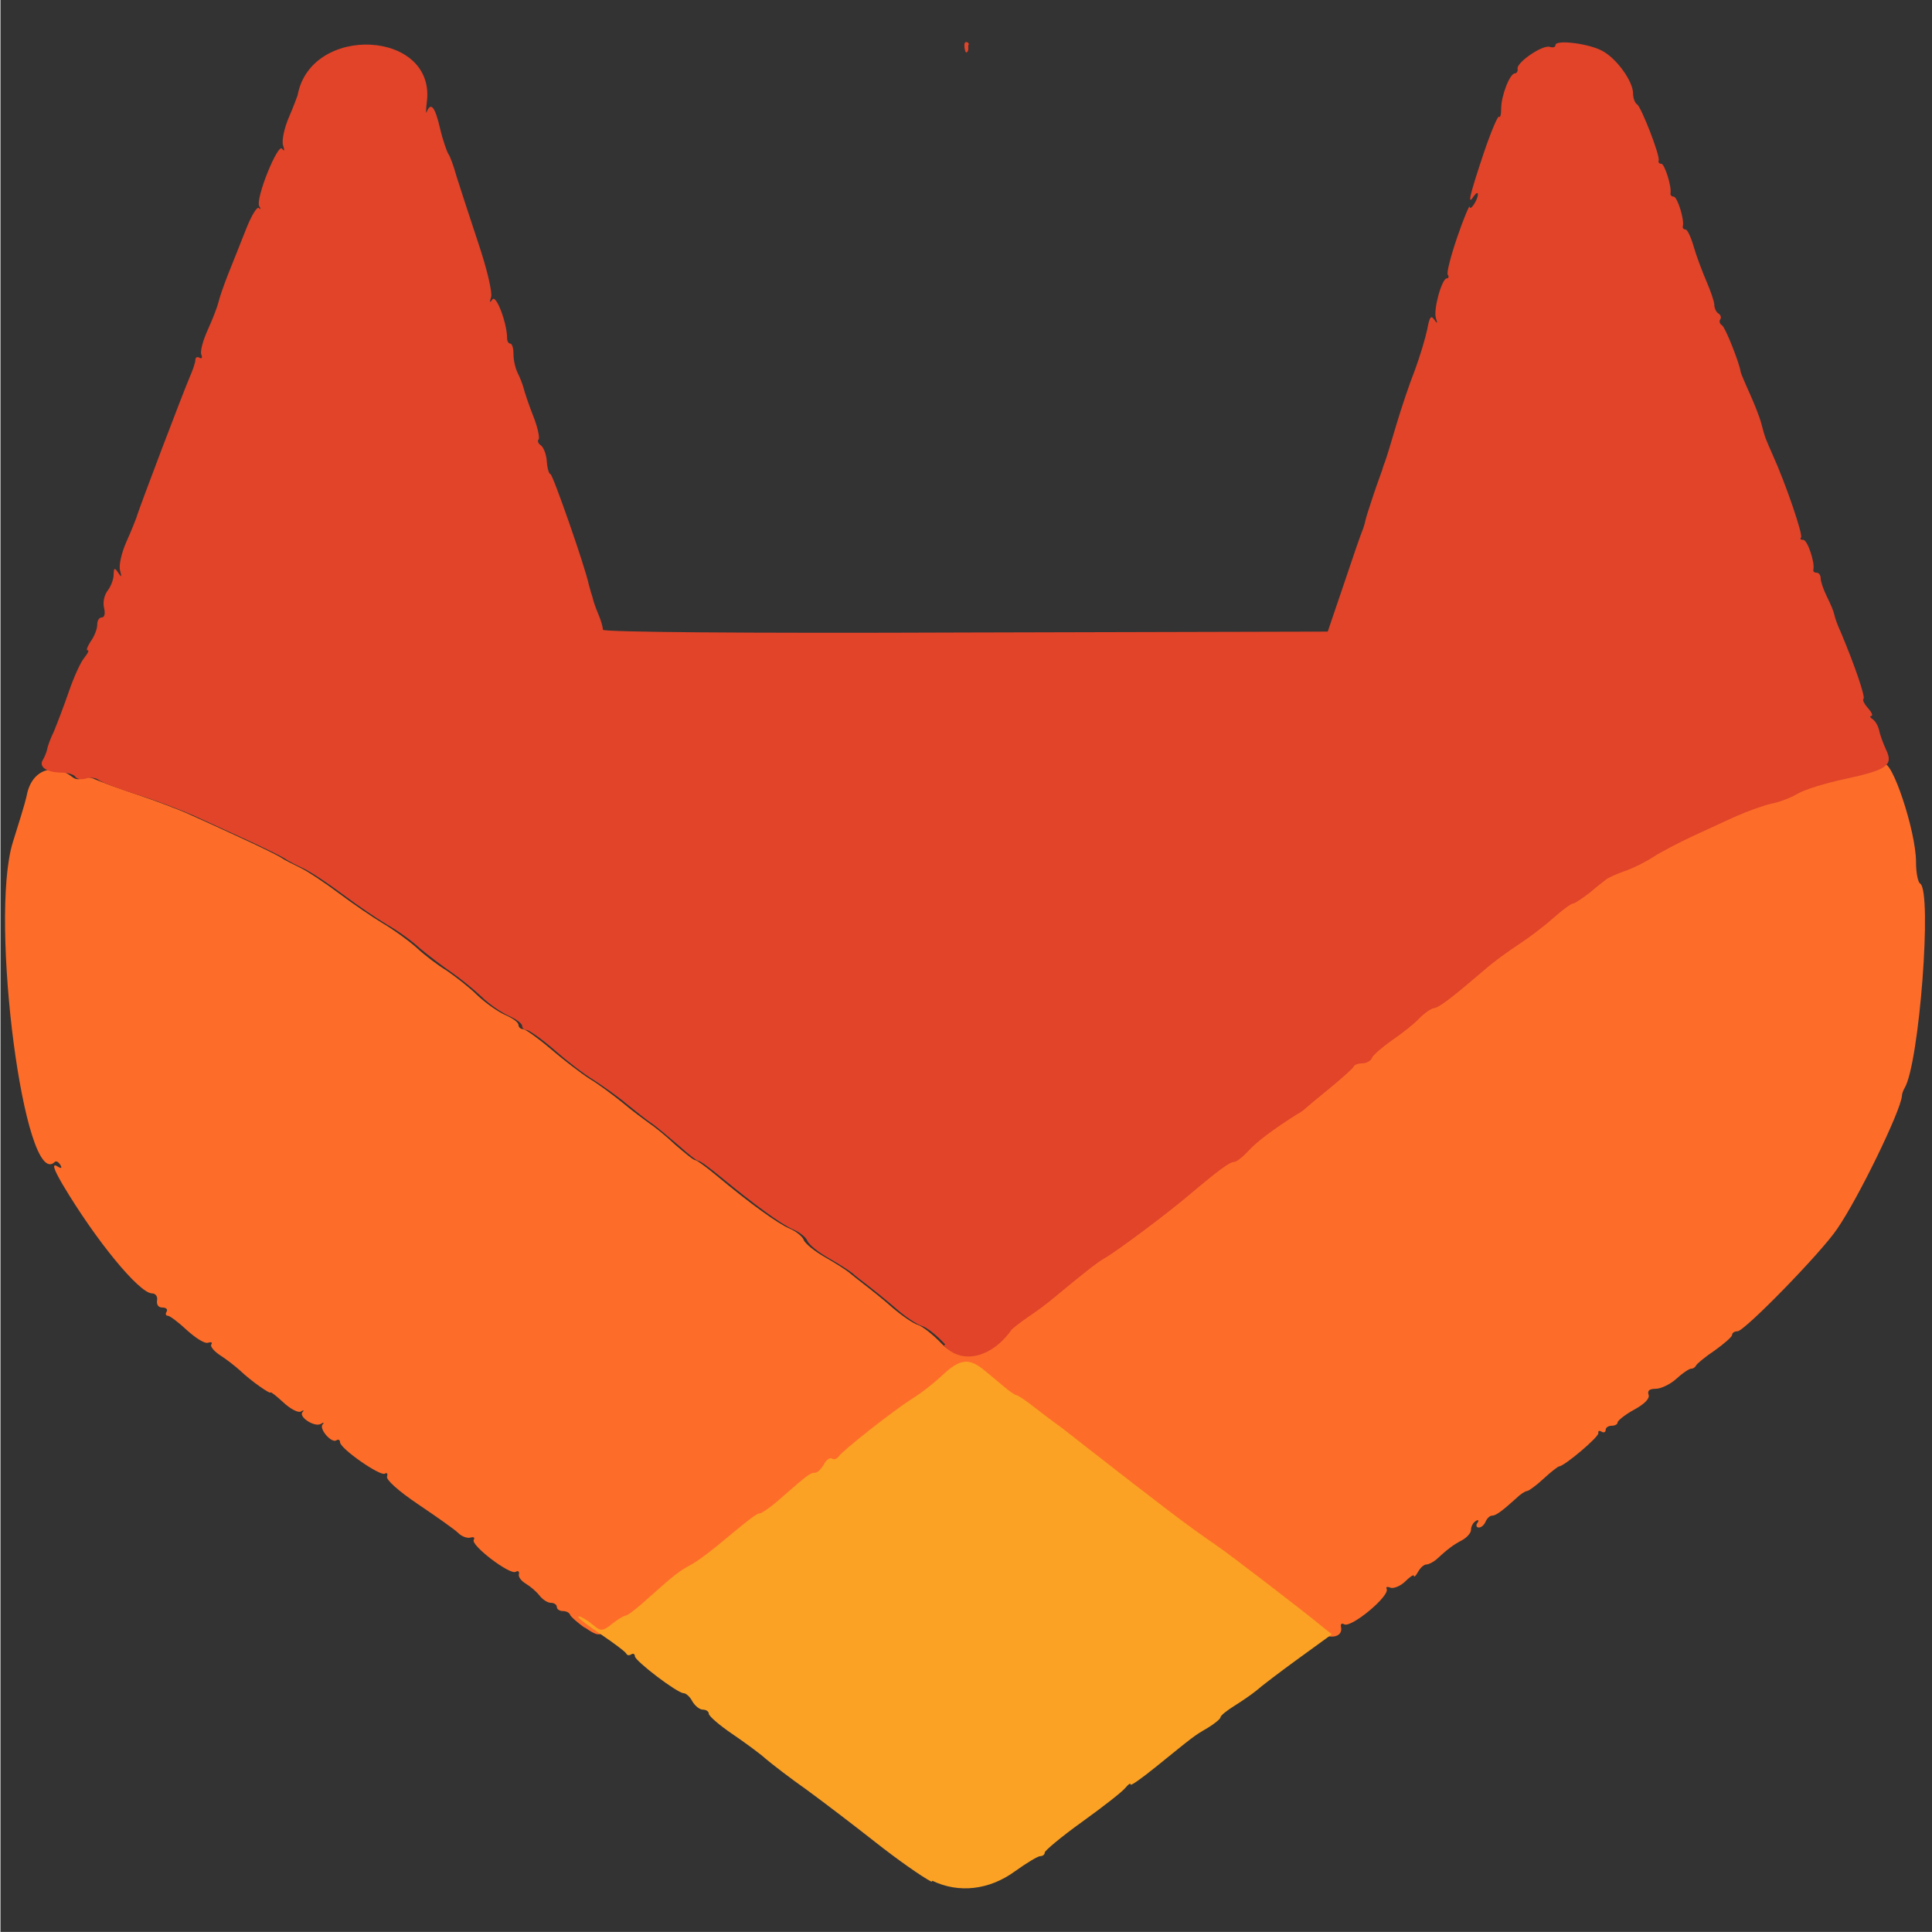 <?xml version="1.0" encoding="UTF-8" standalone="no"?>
<!-- Created with Inkscape (http://www.inkscape.org/) -->

<svg
   width="16"
   height="16"
   viewBox="0 0 4.233 4.233"
   version="1.1"
   id="svg5"
   xml:space="preserve"
   sodipodi:docname="gitlab_logo.svg"
   inkscape:version="1.2.1 (9c6d41e4, 2022-07-14)"
   xmlns:inkscape="http://www.inkscape.org/namespaces/inkscape"
   xmlns:sodipodi="http://sodipodi.sourceforge.net/DTD/sodipodi-0.dtd"
   xmlns="http://www.w3.org/2000/svg"
   xmlns:svg="http://www.w3.org/2000/svg"><sodipodi:namedview
     id="namedview10918"
     pagecolor="#ffffff"
     bordercolor="#000000"
     borderopacity="0.25"
     inkscape:showpageshadow="2"
     inkscape:pageopacity="0.0"
     inkscape:pagecheckerboard="0"
     inkscape:deskcolor="#d1d1d1"
     showgrid="false"
     inkscape:zoom="14.75"
     inkscape:cx="-2.8813559"
     inkscape:cy="8.0338983"
     inkscape:window-width="1680"
     inkscape:window-height="997"
     inkscape:window-x="3421"
     inkscape:window-y="92"
     inkscape:window-maximized="0"
     inkscape:current-layer="g2691" /><defs
     id="defs2" /><g
     id="g815"
     transform="translate(7.66,0.161)"><g
       id="g2691"
       transform="translate(8.126,-1.9672735e-4)"><rect
         style="fill:#333333;fill-opacity:1;stroke:none;stroke-width:0.265"
         id="rect9168"
         width="4.233"
         height="4.233"
         x="-15.785"
         y="-0.161" /><path
         style="fill:#fd6d29;fill-opacity:1;stroke-width:0.009"
         d="m -21.816,4.032 c 0,-0.002 -0.002,-0.004 -0.004,-0.004 -0.002,0 -0.004,0.002 -0.004,0.004 0,0.002 0.002,0.004 0.004,0.004 0.002,0 0.004,-0.002 0.004,-0.004 z"
         id="path5152" /><path
         style="fill:#fd6d29;fill-opacity:1;stroke-width:0.009"
         d="m -23.974,4.148 c 0,-0.002 -0.002,-0.004 -0.004,-0.004 -0.002,0 -0.004,0.002 -0.004,0.004 0,0.002 0.002,0.004 0.004,0.004 0.002,0 0.004,-0.002 0.004,-0.004 z"
         id="path5150" /><path
         style="fill:#fd6d29;fill-opacity:1;stroke-width:0.009"
         d="m -22.105,4.245 c -0.003,-0.003 -0.009,-0.003 -0.012,0 -0.003,0.003 -5.97e-4,0.006 0.006,0.006 0.007,0 0.009,-0.003 0.006,-0.006 z"
         id="path5148" /><path
         style="fill:#fd6d29;fill-opacity:1;stroke-width:0.009"
         d="m -22.264,4.39 c 0,-0.002 0.002,-0.004 0.004,-0.004 0.002,0 0.004,0.002 0.004,0.004 0,0.002 -0.002,0.004 -0.004,0.004 -0.002,0 -0.004,-0.002 -0.004,-0.004 z"
         id="path5144" /><path
         style="fill:#fd6d29;fill-opacity:1;stroke-width:0.009"
         d="m -22.398,4.462 c 0,-0.002 0.002,-0.004 0.004,-0.004 0.002,0 0.004,0.002 0.004,0.004 0,0.002 -0.002,0.004 -0.004,0.004 -0.002,0 -0.004,-0.002 -0.004,-0.004 z"
         id="path443" /><g
         id="g5638"
         transform="translate(0,0.093)"><path
           style="fill:#fd6d29;fill-opacity:1;stroke-width:0.009"
           d="m -14.503,3.314 c -0.017,-0.012 -0.033,-0.026 -0.034,-0.03 -0.002,-0.005 -0.009,-0.008 -0.016,-0.008 -0.007,0 -0.013,-0.004 -0.013,-0.009 0,-0.005 -0.006,-0.009 -0.013,-0.009 -0.007,0 -0.018,-0.007 -0.025,-0.016 -0.007,-0.009 -0.02,-0.02 -0.03,-0.026 -0.01,-0.006 -0.017,-0.015 -0.015,-0.021 0.001,-0.006 -0.002,-0.008 -0.007,-0.005 -0.012,0.008 -0.099,-0.058 -0.092,-0.07 0.003,-0.005 -3.7e-5,-0.007 -0.007,-0.005 -0.007,0.002 -0.019,-0.002 -0.027,-0.01 -0.008,-0.008 -0.048,-0.036 -0.088,-0.063 -0.043,-0.029 -0.071,-0.054 -0.068,-0.061 0.002,-0.006 2.8e-5,-0.009 -0.005,-0.006 -0.01,0.006 -0.098,-0.055 -0.098,-0.069 0,-0.005 -0.004,-0.007 -0.008,-0.004 -0.011,0.007 -0.039,-0.026 -0.03,-0.035 0.004,-0.004 0.002,-0.005 -0.004,-9.931e-4 -0.014,0.008 -0.05,-0.016 -0.04,-0.026 0.004,-0.004 0.002,-0.005 -0.004,-0.001 -0.006,0.003 -0.023,-0.006 -0.038,-0.02 -0.015,-0.014 -0.028,-0.024 -0.028,-0.022 0,0.005 -0.043,-0.025 -0.067,-0.048 -0.01,-0.009 -0.029,-0.024 -0.043,-0.033 -0.014,-0.009 -0.023,-0.02 -0.02,-0.024 0.003,-0.005 -2.98e-4,-0.006 -0.007,-0.004 -0.007,0.003 -0.027,-0.01 -0.046,-0.027 -0.018,-0.017 -0.038,-0.032 -0.042,-0.032 -0.005,0 -0.006,-0.004 -0.003,-0.009 0.003,-0.005 -9.25e-4,-0.009 -0.009,-0.009 -0.009,0 -0.013,-0.006 -0.012,-0.015 0.002,-0.009 -0.003,-0.016 -0.011,-0.016 -0.028,-4.494e-4 -0.123,-0.116 -0.196,-0.239 -0.021,-0.036 -0.024,-0.048 -0.009,-0.038 0.007,0.004 0.008,0.002 0.004,-0.005 -0.004,-0.006 -0.009,-0.009 -0.012,-0.006 -0.066,0.066 -0.144,-0.531 -0.092,-0.7 0.005,-0.016 0.013,-0.042 0.018,-0.058 0.005,-0.016 0.011,-0.037 0.013,-0.047 0.011,-0.054 0.058,-0.071 0.1,-0.038 0.006,0.005 0.015,0.006 0.021,0.002 0.006,-0.003 0.019,-0.002 0.029,0.003 0.011,0.005 0.052,0.02 0.091,0.033 0.039,0.013 0.092,0.033 0.116,0.044 0.025,0.011 0.077,0.035 0.116,0.053 0.039,0.018 0.078,0.037 0.085,0.042 0.007,0.005 0.026,0.014 0.04,0.021 0.015,0.007 0.053,0.032 0.085,0.056 0.032,0.024 0.076,0.054 0.098,0.067 0.022,0.013 0.054,0.036 0.072,0.052 0.017,0.016 0.047,0.039 0.067,0.051 0.019,0.013 0.05,0.037 0.067,0.054 0.018,0.017 0.045,0.036 0.061,0.043 0.016,0.007 0.029,0.016 0.029,0.022 0,0.005 0.005,0.009 0.01,0.009 0.005,0 0.033,0.02 0.06,0.043 0.028,0.024 0.067,0.054 0.086,0.066 0.02,0.012 0.052,0.036 0.073,0.053 0.02,0.017 0.046,0.036 0.057,0.044 0.011,0.007 0.037,0.028 0.057,0.047 0.021,0.018 0.04,0.034 0.044,0.034 0.004,7.16e-5 0.024,0.015 0.047,0.034 0.073,0.061 0.134,0.105 0.16,0.116 0.014,0.006 0.028,0.017 0.031,0.025 0.003,0.008 0.024,0.025 0.047,0.038 0.023,0.013 0.046,0.028 0.052,0.033 0.006,0.005 0.021,0.017 0.034,0.027 0.013,0.01 0.041,0.032 0.061,0.05 0.021,0.018 0.046,0.035 0.056,0.038 0.01,0.003 0.034,0.022 0.052,0.041 0.039,0.042 0.105,0.027 0.148,-0.034 0.003,-0.004 0.019,-0.017 0.036,-0.028 0.017,-0.012 0.044,-0.032 0.059,-0.044 0.064,-0.052 0.093,-0.075 0.109,-0.085 0.028,-0.017 0.136,-0.097 0.181,-0.135 0.07,-0.059 0.093,-0.076 0.103,-0.076 0.005,-6.27e-5 0.019,-0.011 0.031,-0.024 0.019,-0.02 0.057,-0.049 0.106,-0.08 0.008,-0.005 0.016,-0.011 0.019,-0.013 0.002,-0.002 0.027,-0.023 0.054,-0.045 0.027,-0.022 0.051,-0.043 0.052,-0.047 0.002,-0.004 0.01,-0.007 0.019,-0.007 0.009,0 0.018,-0.005 0.021,-0.012 0.002,-0.006 0.022,-0.023 0.043,-0.038 0.021,-0.015 0.048,-0.036 0.06,-0.048 0.011,-0.012 0.026,-0.022 0.033,-0.023 0.011,-0.002 0.036,-0.021 0.113,-0.086 0.017,-0.015 0.05,-0.039 0.073,-0.054 0.023,-0.015 0.057,-0.041 0.076,-0.058 0.019,-0.017 0.037,-0.031 0.042,-0.031 0.004,0 0.021,-0.01 0.036,-0.023 0.016,-0.012 0.032,-0.026 0.037,-0.03 0.005,-0.004 0.023,-0.012 0.04,-0.018 0.017,-0.006 0.045,-0.02 0.063,-0.031 0.017,-0.011 0.056,-0.032 0.085,-0.045 0.03,-0.014 0.074,-0.034 0.098,-0.045 0.025,-0.011 0.059,-0.023 0.076,-0.027 0.017,-0.004 0.043,-0.014 0.058,-0.022 0.015,-0.009 0.061,-0.023 0.103,-0.032 0.042,-0.009 0.082,-0.022 0.09,-0.028 0.017,-0.015 0.071,0.146 0.071,0.214 0,0.023 0.004,0.044 0.009,0.047 0.027,0.017 -0.002,0.395 -0.034,0.448 -0.003,0.005 -0.006,0.013 -0.006,0.018 -0.003,0.033 -0.095,0.223 -0.142,0.291 -0.035,0.052 -0.203,0.224 -0.218,0.224 -0.006,0 -0.012,0.003 -0.012,0.008 0,0.004 -0.017,0.019 -0.038,0.034 -0.021,0.014 -0.039,0.029 -0.041,0.033 -0.002,0.004 -0.006,0.007 -0.011,0.007 -0.004,0 -0.019,0.01 -0.032,0.022 -0.013,0.012 -0.034,0.022 -0.045,0.022 -0.014,0 -0.019,0.004 -0.016,0.013 0.003,0.008 -0.008,0.02 -0.032,0.033 -0.02,0.011 -0.036,0.024 -0.036,0.028 0,0.004 -0.006,0.007 -0.013,0.007 -0.007,0 -0.013,0.004 -0.013,0.009 0,0.005 -0.004,0.007 -0.009,0.004 -0.005,-0.003 -0.008,-0.002 -0.007,0.003 0.002,0.008 -0.075,0.073 -0.086,0.073 -0.002,0 -0.018,0.012 -0.034,0.027 -0.016,0.015 -0.033,0.027 -0.036,0.027 -0.004,0 -0.015,0.007 -0.024,0.016 -0.032,0.029 -0.045,0.038 -0.053,0.038 -0.005,0 -0.011,0.006 -0.014,0.013 -0.003,0.007 -0.009,0.013 -0.015,0.013 -0.005,0 -0.007,-0.005 -0.003,-0.01 0.004,-0.006 0.002,-0.008 -0.004,-0.004 -0.006,0.004 -0.01,0.012 -0.01,0.019 0,0.007 -0.009,0.017 -0.02,0.023 -0.019,0.01 -0.031,0.019 -0.056,0.042 -0.007,0.006 -0.017,0.011 -0.022,0.011 -0.005,0 -0.013,0.007 -0.018,0.016 -0.005,0.009 -0.009,0.013 -0.009,0.009 -1.48e-4,-0.004 -0.009,0.002 -0.019,0.012 -0.01,0.01 -0.025,0.016 -0.032,0.014 -0.007,-0.003 -0.011,-0.002 -0.009,0.002 0.009,0.015 -0.078,0.087 -0.093,0.078 -0.005,-0.003 -0.008,-9.209e-4 -0.007,0.005 0.006,0.024 -0.026,0.03 -0.052,0.01 -0.101,-0.079 -0.208,-0.161 -0.227,-0.174 -0.063,-0.044 -0.115,-0.083 -0.287,-0.217 -0.022,-0.017 -0.048,-0.038 -0.058,-0.045 -0.01,-0.007 -0.034,-0.026 -0.053,-0.04 -0.019,-0.015 -0.037,-0.027 -0.04,-0.027 -0.003,-6e-6 -0.016,-0.009 -0.029,-0.02 -0.013,-0.011 -0.032,-0.027 -0.042,-0.035 -0.033,-0.027 -0.053,-0.025 -0.092,0.012 -0.016,0.015 -0.046,0.038 -0.066,0.051 -0.042,0.027 -0.153,0.114 -0.161,0.127 -0.003,0.005 -0.009,0.007 -0.014,0.004 -0.004,-0.003 -0.012,0.003 -0.018,0.013 -0.005,0.01 -0.014,0.018 -0.019,0.018 -0.011,0 -0.017,0.005 -0.072,0.053 -0.023,0.02 -0.045,0.036 -0.049,0.036 -0.008,9e-6 -0.02,0.009 -0.096,0.073 -0.019,0.016 -0.044,0.034 -0.056,0.04 -0.024,0.012 -0.033,0.02 -0.092,0.071 -0.023,0.02 -0.048,0.039 -0.055,0.042 -0.007,0.003 -0.021,0.011 -0.031,0.018 -0.016,0.011 -0.022,0.01 -0.049,-0.009 z"
           id="path5146" /><g
           id="g5624"><path
             style="fill:#fba225;fill-opacity:1;stroke-width:0.009"
             d="m -13.745,3.869 c -0.02,-0.01 -0.074,-0.048 -0.121,-0.085 -0.047,-0.037 -0.115,-0.089 -0.152,-0.116 -0.037,-0.026 -0.077,-0.057 -0.09,-0.068 -0.012,-0.011 -0.046,-0.036 -0.074,-0.055 -0.028,-0.019 -0.051,-0.039 -0.051,-0.044 0,-0.005 -0.006,-0.009 -0.013,-0.009 -0.007,0 -0.017,-0.008 -0.023,-0.018 -0.005,-0.01 -0.014,-0.018 -0.019,-0.018 -0.014,0 -0.107,-0.071 -0.107,-0.081 0,-0.005 -0.004,-0.007 -0.008,-0.004 -0.005,0.003 -0.009,0.002 -0.011,-0.002 -0.002,-0.004 -0.026,-0.022 -0.054,-0.041 -0.028,-0.019 -0.051,-0.036 -0.051,-0.039 0,-0.005 0.019,0.006 0.037,0.021 0.012,0.01 0.018,0.01 0.037,-0.006 0.013,-0.01 0.026,-0.018 0.03,-0.018 0.004,0 0.026,-0.017 0.049,-0.038 0.058,-0.052 0.069,-0.06 0.093,-0.073 0.012,-0.006 0.036,-0.024 0.056,-0.04 0.077,-0.064 0.089,-0.073 0.096,-0.073 0.004,-6e-6 0.027,-0.016 0.049,-0.036 0.055,-0.048 0.061,-0.053 0.072,-0.053 0.005,0 0.013,-0.008 0.019,-0.018 0.005,-0.01 0.013,-0.016 0.018,-0.013 0.004,0.003 0.01,7.43e-4 0.014,-0.004 0.008,-0.013 0.119,-0.1 0.161,-0.127 0.02,-0.012 0.049,-0.035 0.066,-0.051 0.039,-0.037 0.059,-0.039 0.092,-0.012 0.01,0.008 0.029,0.024 0.042,0.035 0.013,0.011 0.026,0.02 0.029,0.02 0.003,6.1e-6 0.021,0.012 0.04,0.027 0.019,0.015 0.043,0.033 0.053,0.04 0.01,0.007 0.036,0.028 0.058,0.045 0.172,0.134 0.224,0.174 0.287,0.217 0.028,0.019 0.192,0.145 0.227,0.174 l 0.026,0.021 -0.073,0.053 c -0.04,0.029 -0.082,0.061 -0.092,0.07 -0.011,0.009 -0.033,0.024 -0.049,0.034 -0.016,0.01 -0.03,0.021 -0.03,0.025 0,0.003 -0.013,0.014 -0.028,0.023 -0.031,0.018 -0.03,0.018 -0.113,0.085 -0.031,0.025 -0.056,0.043 -0.056,0.039 0,-0.004 -0.005,-2.238e-4 -0.011,0.007 -0.006,0.008 -0.048,0.041 -0.094,0.074 -0.046,0.033 -0.083,0.064 -0.083,0.068 0,0.005 -0.005,0.008 -0.01,0.008 -0.005,0 -0.03,0.015 -0.055,0.033 -0.056,0.041 -0.123,0.049 -0.181,0.021 z"
             id="path445" /><path
             style="fill:#e14429;fill-opacity:1;stroke-width:0.009"
             d="m -13.664,-0.157 c 0,-0.002 -0.002,-0.004 -0.004,-0.004 -0.002,0 -0.004,0.002 -0.004,0.004 0,0.002 0.002,0.004 0.004,0.004 0.002,0 0.004,-0.002 0.004,-0.004 z"
             id="path5610" /><path
             style="fill:#e14429;fill-opacity:1;stroke-width:0.009"
             d="m -13.664,-0.157 c 0,-0.002 -0.002,-0.004 -0.004,-0.004 -0.002,0 -0.004,0.002 -0.004,0.004 0,0.002 0.002,0.004 0.004,0.004 0.002,0 0.004,-0.002 0.004,-0.004 z"
             id="path5608" /><path
             style="fill:#e14429;fill-opacity:1;stroke-width:0.009"
             d="m -13.667,-0.157 c -0.003,-0.007 -0.005,-0.005 -0.005,0.005 -3.89e-4,0.009 0.002,0.015 0.005,0.012 0.003,-0.003 0.003,-0.011 7.05e-4,-0.017 z"
             id="path5606" /><path
             style="fill:#e14429;fill-opacity:1;stroke-width:0.009"
             d="m -13.664,-0.157 c 0,-0.002 -0.002,-0.004 -0.004,-0.004 -0.002,0 -0.004,0.002 -0.004,0.004 0,0.002 0.002,0.004 0.004,0.004 0.002,0 0.004,-0.002 0.004,-0.004 z"
             id="path5604" /><path
             style="fill:#e14429;fill-opacity:1;stroke-width:0.009"
             d="m -13.667,-0.157 c -0.003,-0.007 -0.005,-0.005 -0.005,0.005 -3.88e-4,0.009 0.002,0.015 0.005,0.012 0.003,-0.003 0.003,-0.011 7.05e-4,-0.017 z"
             id="path5602" /><path
             style="fill:#e14429;fill-opacity:1;stroke-width:0.009"
             d="m -13.664,-0.157 c 0,-0.002 -0.002,-0.004 -0.004,-0.004 -0.002,0 -0.004,0.002 -0.004,0.004 0,0.002 0.002,0.004 0.004,0.004 0.002,0 0.004,-0.002 0.004,-0.004 z"
             id="path5600" /><path
             style="fill:#e14429;fill-opacity:1;stroke-width:0.009"
             d="m -13.667,-0.16 c -0.003,-0.003 -0.006,-5.97e-4 -0.006,0.006 0,0.007 0.003,0.009 0.006,0.006 0.003,-0.003 0.003,-0.009 0,-0.012 z"
             id="path5598" /><path
             style="fill:#e14429;fill-opacity:1;stroke-width:0.009"
             d="m -13.664,-0.157 c 0,-0.002 -0.002,-0.004 -0.004,-0.004 -0.002,0 -0.004,0.002 -0.004,0.004 0,0.002 0.002,0.004 0.004,0.004 0.002,0 0.004,-0.002 0.004,-0.004 z"
             id="path5596" /><path
             style="fill:#e14429;fill-opacity:1;stroke-width:0.009"
             d="m -13.715,2.692 c -0.018,-0.02 -0.041,-0.038 -0.052,-0.041 -0.01,-0.003 -0.036,-0.02 -0.056,-0.038 -0.021,-0.018 -0.048,-0.04 -0.061,-0.05 -0.013,-0.01 -0.029,-0.022 -0.034,-0.027 -0.006,-0.005 -0.029,-0.02 -0.052,-0.033 -0.023,-0.013 -0.044,-0.03 -0.047,-0.038 -0.003,-0.008 -0.017,-0.019 -0.031,-0.025 -0.026,-0.011 -0.086,-0.055 -0.16,-0.116 -0.022,-0.018 -0.043,-0.034 -0.047,-0.034 -0.004,-7.16e-5 -0.023,-0.015 -0.044,-0.034 -0.021,-0.018 -0.046,-0.039 -0.057,-0.047 -0.011,-0.007 -0.036,-0.027 -0.057,-0.044 -0.02,-0.017 -0.053,-0.04 -0.073,-0.053 -0.02,-0.012 -0.059,-0.042 -0.086,-0.066 -0.028,-0.024 -0.055,-0.043 -0.06,-0.043 -0.005,0 -0.01,-0.004 -0.01,-0.009 0,-0.005 -0.013,-0.015 -0.029,-0.022 -0.016,-0.007 -0.044,-0.026 -0.061,-0.043 -0.018,-0.017 -0.048,-0.041 -0.067,-0.054 -0.019,-0.013 -0.049,-0.036 -0.067,-0.051 -0.017,-0.016 -0.049,-0.039 -0.072,-0.052 -0.022,-0.013 -0.066,-0.043 -0.098,-0.067 -0.032,-0.024 -0.07,-0.049 -0.085,-0.056 -0.015,-0.007 -0.033,-0.016 -0.04,-0.021 -0.007,-0.005 -0.046,-0.024 -0.085,-0.042 -0.039,-0.018 -0.092,-0.042 -0.116,-0.053 -0.025,-0.011 -0.079,-0.032 -0.121,-0.045 -0.042,-0.013 -0.081,-0.028 -0.087,-0.033 -0.006,-0.005 -0.019,-0.006 -0.028,-0.003 -0.01,0.003 -0.02,0.001 -0.023,-0.004 -0.003,-0.005 -0.017,-0.009 -0.03,-0.009 -0.033,-1.854e-4 -0.051,-0.013 -0.041,-0.028 0.004,-0.007 0.008,-0.017 0.009,-0.022 8.42e-4,-0.006 0.007,-0.024 0.015,-0.04 0.007,-0.017 0.022,-0.056 0.033,-0.088 0.011,-0.032 0.026,-0.065 0.034,-0.074 0.007,-0.009 0.011,-0.016 0.007,-0.016 -0.004,0 -10e-5,-0.009 0.007,-0.02 0.008,-0.011 0.014,-0.027 0.014,-0.036 0,-0.009 0.004,-0.016 0.01,-0.016 0.006,0 0.008,-0.008 0.005,-0.021 -0.003,-0.012 2.24e-4,-0.028 0.008,-0.038 0.007,-0.009 0.013,-0.025 0.013,-0.035 3.57e-4,-0.015 0.002,-0.016 0.01,-0.004 0.007,0.011 0.008,0.01 0.004,-0.005 -0.003,-0.011 0.003,-0.038 0.014,-0.063 0.011,-0.024 0.02,-0.048 0.022,-0.053 0.004,-0.016 0.103,-0.276 0.116,-0.306 0.007,-0.016 0.013,-0.033 0.013,-0.039 0,-0.006 0.004,-0.008 0.009,-0.005 0.005,0.003 0.007,-7.16e-5 0.004,-0.007 -0.003,-0.007 0.004,-0.032 0.015,-0.056 0.011,-0.024 0.021,-0.051 0.023,-0.06 0.002,-0.009 0.011,-0.035 0.02,-0.058 0.009,-0.023 0.027,-0.067 0.039,-0.098 0.012,-0.031 0.025,-0.053 0.029,-0.049 0.004,0.004 0.005,0.002 0.001,-0.004 -0.009,-0.016 0.041,-0.139 0.05,-0.126 0.005,0.007 0.006,0.004 0.002,-0.008 -0.003,-0.01 0.003,-0.038 0.013,-0.061 0.01,-0.023 0.018,-0.045 0.019,-0.048 0.029,-0.158 0.305,-0.143 0.283,0.016 -0.002,0.017 -0.002,0.026 1.6e-5,0.02 0.009,-0.022 0.018,-0.011 0.029,0.036 0.006,0.026 0.015,0.051 0.018,0.056 0.004,0.005 0.012,0.027 0.018,0.049 0.007,0.022 0.028,0.087 0.047,0.144 0.02,0.059 0.032,0.111 0.029,0.121 -0.004,0.012 -0.003,0.014 0.003,0.005 0.008,-0.011 0.032,0.052 0.032,0.085 0,0.007 0.003,0.012 0.007,0.012 0.004,0 0.007,0.01 0.007,0.023 0,0.013 0.004,0.031 0.009,0.041 0.005,0.01 0.011,0.025 0.013,0.033 0.002,0.008 0.011,0.036 0.021,0.061 0.01,0.025 0.015,0.049 0.012,0.052 -0.003,0.003 -9.91e-4,0.009 0.005,0.013 0.006,0.004 0.012,0.02 0.013,0.035 0.001,0.016 0.005,0.028 0.008,0.028 0.005,1.79e-5 0.076,0.203 0.084,0.242 0.002,0.007 0.004,0.015 0.005,0.018 0.001,0.002 0.003,0.009 0.004,0.013 9.43e-4,0.005 0.006,0.02 0.012,0.034 0.006,0.014 0.01,0.029 0.01,0.034 0,0.005 0.303,0.008 0.794,0.006 l 0.794,-0.002 0.035,-0.103 c 0.019,-0.057 0.037,-0.109 0.04,-0.116 0.003,-0.007 0.006,-0.017 0.007,-0.022 5.37e-4,-0.005 0.009,-0.031 0.018,-0.058 0.009,-0.027 0.018,-0.051 0.019,-0.054 6.28e-4,-0.002 0.003,-0.011 0.006,-0.018 0.003,-0.007 0.014,-0.044 0.025,-0.081 0.011,-0.037 0.029,-0.091 0.041,-0.121 0.011,-0.03 0.023,-0.07 0.027,-0.089 0.005,-0.027 0.008,-0.032 0.015,-0.022 0.007,0.01 0.008,0.01 0.004,-0.003 -0.006,-0.018 0.013,-0.087 0.024,-0.087 0.004,0 0.005,-0.004 0.002,-0.008 -0.003,-0.004 0.007,-0.042 0.021,-0.083 0.014,-0.041 0.027,-0.071 0.027,-0.066 6.27e-4,0.011 0.018,-0.015 0.018,-0.027 0,-0.005 -0.004,-0.003 -0.009,0.004 -0.015,0.023 -0.009,-0.002 0.021,-0.092 0.016,-0.048 0.032,-0.085 0.034,-0.082 0.003,0.003 0.005,-0.005 0.005,-0.018 0,-0.028 0.019,-0.077 0.03,-0.077 0.004,0 0.007,-0.005 0.006,-0.01 -0.003,-0.014 0.056,-0.054 0.071,-0.048 0.006,0.002 0.012,6.38e-4 0.012,-0.004 0,-0.013 0.077,-0.003 0.105,0.014 0.031,0.018 0.065,0.066 0.065,0.092 0,0.01 0.004,0.021 0.009,0.024 0.009,0.006 0.051,0.113 0.047,0.123 -0.001,0.004 0.001,0.007 0.006,0.007 0.007,0 0.023,0.05 0.02,0.065 -6.59e-4,0.004 0.003,0.007 0.007,0.007 0.008,0 0.024,0.051 0.02,0.065 -9.38e-4,0.004 0.002,0.007 0.006,0.007 0.004,0 0.012,0.017 0.018,0.038 0.006,0.021 0.019,0.055 0.028,0.076 0.009,0.021 0.017,0.044 0.017,0.051 0,0.007 0.004,0.016 0.009,0.019 0.005,0.003 0.007,0.009 0.004,0.013 -0.003,0.004 -9.82e-4,0.01 0.004,0.013 0.007,0.004 0.038,0.082 0.041,0.103 4.1e-4,0.002 0.009,0.023 0.019,0.045 0.01,0.022 0.022,0.052 0.026,0.067 0.009,0.034 0.008,0.03 0.025,0.069 0.029,0.064 0.067,0.176 0.062,0.181 -0.003,0.003 -7.32e-4,0.005 0.005,0.005 0.009,0 0.026,0.05 0.022,0.065 -9.38e-4,0.004 0.002,0.007 0.007,0.007 0.005,0 0.009,0.005 0.009,0.012 0,0.007 0.006,0.025 0.014,0.041 0.008,0.016 0.015,0.033 0.016,0.039 0.001,0.006 0.007,0.023 0.014,0.038 0.032,0.076 0.054,0.142 0.05,0.146 -0.003,0.003 0.002,0.012 0.01,0.021 0.008,0.009 0.011,0.016 0.007,0.017 -0.004,7.16e-5 -0.003,0.003 0.003,0.007 0.006,0.004 0.012,0.015 0.014,0.024 0.002,0.01 0.009,0.029 0.015,0.042 0.017,0.035 0.003,0.045 -0.09,0.065 -0.042,0.009 -0.088,0.023 -0.103,0.032 -0.015,0.009 -0.041,0.019 -0.058,0.022 -0.017,0.004 -0.051,0.016 -0.076,0.027 -0.025,0.011 -0.069,0.032 -0.098,0.045 -0.03,0.014 -0.068,0.034 -0.085,0.045 -0.017,0.011 -0.045,0.025 -0.063,0.031 -0.017,0.006 -0.035,0.014 -0.04,0.018 -0.005,0.004 -0.022,0.017 -0.037,0.03 -0.016,0.012 -0.032,0.023 -0.036,0.023 -0.004,0 -0.023,0.014 -0.042,0.031 -0.019,0.017 -0.053,0.043 -0.076,0.058 -0.023,0.015 -0.056,0.039 -0.073,0.054 -0.076,0.065 -0.101,0.084 -0.113,0.086 -0.007,9.688e-4 -0.021,0.011 -0.033,0.023 -0.011,0.012 -0.038,0.033 -0.06,0.048 -0.021,0.015 -0.041,0.032 -0.043,0.038 -0.002,0.006 -0.012,0.012 -0.021,0.012 -0.009,0 -0.018,0.003 -0.019,0.007 -0.002,0.004 -0.025,0.025 -0.052,0.047 -0.027,0.022 -0.051,0.042 -0.054,0.045 -0.002,0.002 -0.011,0.009 -0.019,0.013 -0.049,0.031 -0.087,0.059 -0.106,0.08 -0.012,0.013 -0.026,0.024 -0.031,0.024 -0.01,1.264e-4 -0.033,0.017 -0.103,0.076 -0.045,0.038 -0.153,0.119 -0.181,0.135 -0.016,0.009 -0.045,0.032 -0.109,0.085 -0.015,0.013 -0.042,0.033 -0.059,0.044 -0.017,0.012 -0.034,0.025 -0.036,0.028 -0.043,0.061 -0.109,0.077 -0.148,0.034 z"
             id="path5584" /></g></g></g></g></svg>
